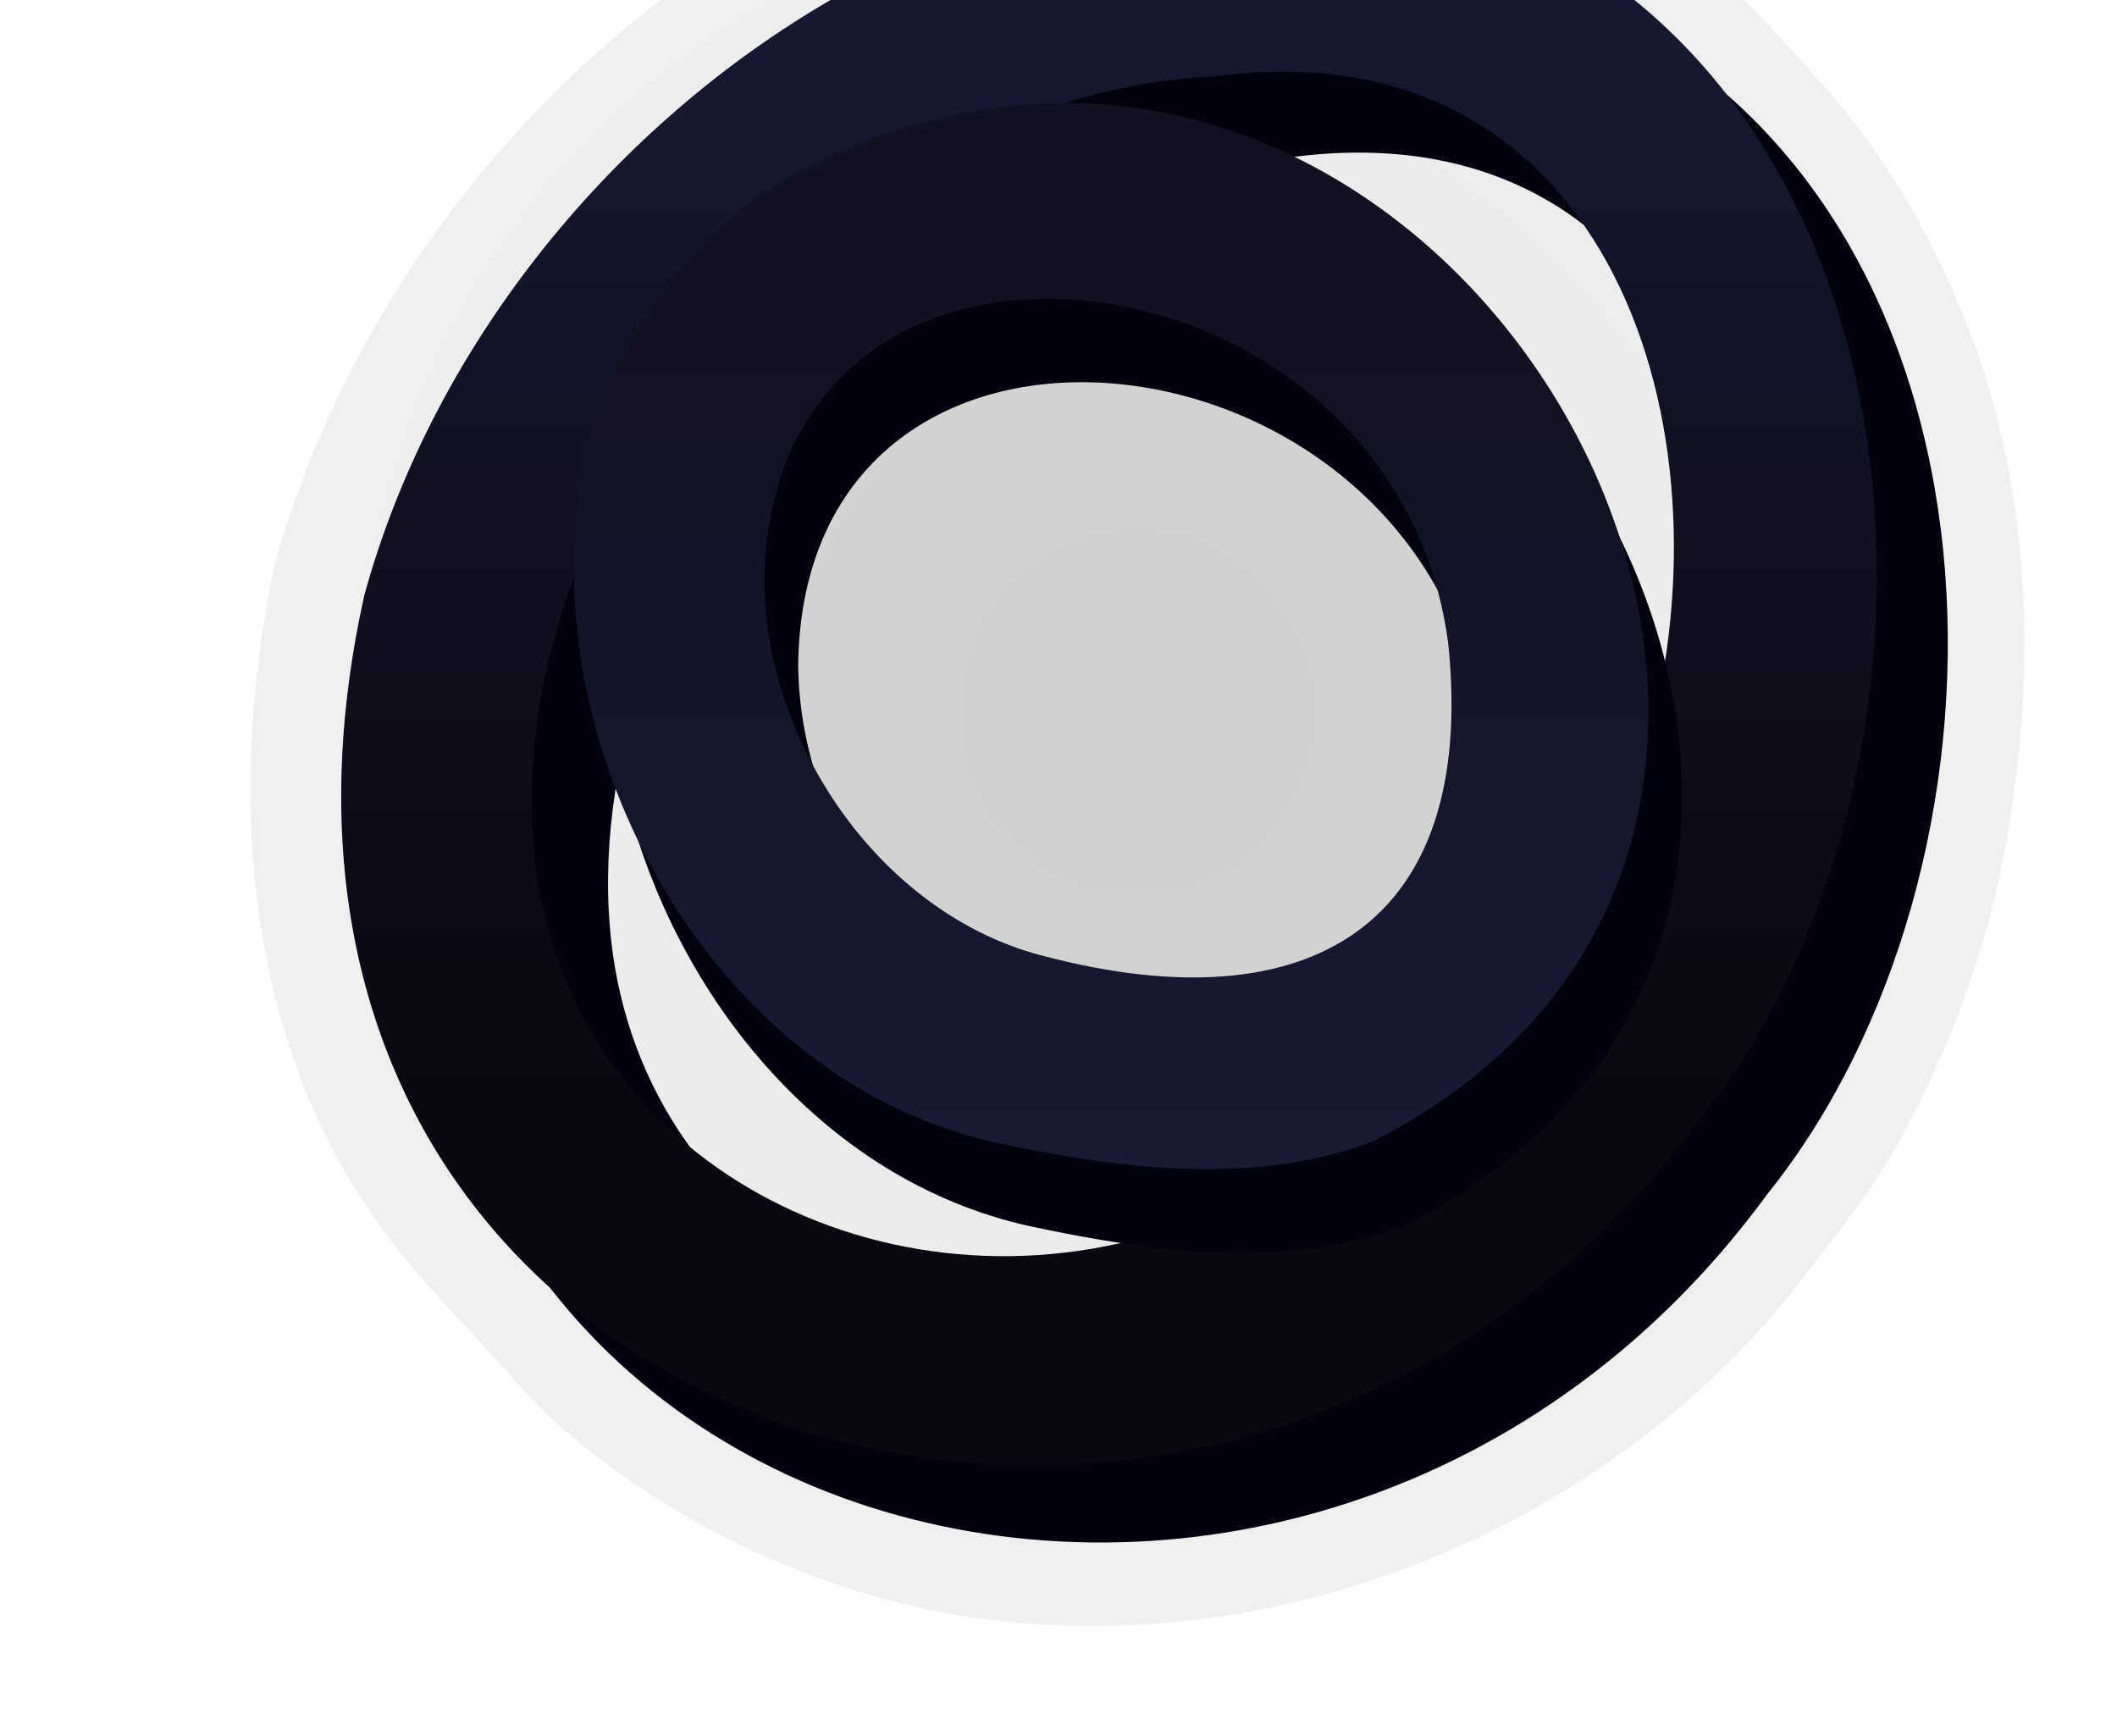 <svg fill="none" xmlns="http://www.w3.org/2000/svg" viewBox="0 0 489 401">
  <path d="M434.381 311.74s.129-.167.203-.241c-.351.445-.37.482-.203.241Z" fill="#000"/>
  <path d="M62.388 135.788c.231-1.837.593-3.674 1.104-5.527.33-1.523.775-3.012 1.319-4.452C88.729 46.143 156.808-22.155 238.222-41.054c42.776-9.929 92.146-7.348 131.114 14.613 19.978 11.27 36.429 28.795 51.512 45.807 15.561 17.542 26.358 36.788 34.633 58.666 14.753 39.005 14.951 83.356 6.495 123.787-4.055 19.411-11.193 38.36-20.193 56.001-3.758 7.364-8.077 14.464-12.956 21.15-2.786 3.806-5.737 7.579-8.638 11.286 10.088-12.892-3.099 4.071-4.319 5.66-3.346 4.253-6.775 8.407-10.434 12.395-53.128 57.723-141.219 83.738-215.891 56.349-22.171-8.142-41.375-19.147-59.375-34.471-6.775-5.759-12.116-12.445-18.116-18.932-8.572-9.284-16.764-17.757-24.281-28.15-30.66-42.398-34.979-97.225-25.385-147.286v-.033Z" fill="url(#a)" fill-opacity=".1"/>
  <path d="M243.013 238.69c46.853 7.735 91.117-23.908 98.867-70.677 7.749-46.769-23.951-90.954-70.804-98.69-46.853-7.736-91.117 23.907-98.867 70.677-7.749 46.769 23.951 90.954 70.804 98.69Z" fill="#000" fill-opacity=".1"/>
  <path d="M101.686 156.695C132.503 43.201 263.147-45.54 376.718 6.21c91.308 50.971 91.677 194.559 31.594 269.504-109.211 149.391-350.507 80.342-306.626-119.019Zm38.928 53.548c3.492 72.851 75.77 112.679 141.858 94.063 55.022-15.483 101.452-62.857 116.786-117.833 18.181-73.333-11.99-162.259-101.488-150.096-83.843 3.912-161.165 90.336-157.174 173.866h.018Z" fill="#02010E"/>
  <path d="M84.022 137.985C114.84 24.491 245.501-64.25 359.073-12.5c91.289 50.953 93.802 195.819 33.718 270.765C283.58 407.656 40.142 337.346 84.041 137.985h-.018Zm38.929 53.548c3.492 72.851 75.769 112.679 141.858 94.063 55.021-15.483 101.451-62.857 116.786-117.833 18.18-73.333-11.991-162.259-101.488-150.095-83.844 3.912-161.165 90.335-157.175 173.865h.019Z" fill="url(#b)"/>
  <path d="M194.693 57.773C341.484-16.116 470.058 208.981 324.819 283.018c-27.603 10.347-58.901 6.23-86.948.204-96.758-21.249-139.548-175.683-43.196-225.43l.018-.019Zm-10.309 96.399c.554 38.047 27.88 77.041 65.275 86.126 59.825 15.501 99.511-6.471 92.675-72.424-12.49-94.507-157.322-111.918-157.969-13.702h.019Z" fill="#02010E"/>
  <path d="M186.879 38.492C333.688-35.416 462.244 189.7 317.005 263.718c-27.603 10.347-58.901 6.23-86.948.204C133.299 242.674 90.509 88.239 186.86 38.492h.019Zm-10.31 96.398c.555 38.048 27.881 77.041 65.276 86.127 59.825 15.501 99.511-6.471 92.675-72.424-12.49-94.508-157.322-111.918-157.969-13.703h.018Z" fill="url(#c)"/>
  <defs>
    <linearGradient id="b" x1="256.16" y1="-27.617" x2="256.16" y2="338.452" gradientUnits="userSpaceOnUse">
      <stop stop-color="#191934"/>
      <stop offset=".776" stop-color="#080811"/>
    </linearGradient>
    <linearGradient id="c" x1="256.659" y1="23.795" x2="256.659" y2="270.045" gradientUnits="userSpaceOnUse">
      <stop offset=".208" stop-color="#112"/>
      <stop offset="1" stop-color="#191934"/>
    </linearGradient>
    <radialGradient id="a" cx="0" cy="0" r="1" gradientUnits="userSpaceOnUse" gradientTransform="matrix(0 211.093 -204.885 0 262.73 164.5)">
      <stop/>
      <stop offset="1" stop-opacity=".6"/>
    </radialGradient>
  </defs>
</svg>
